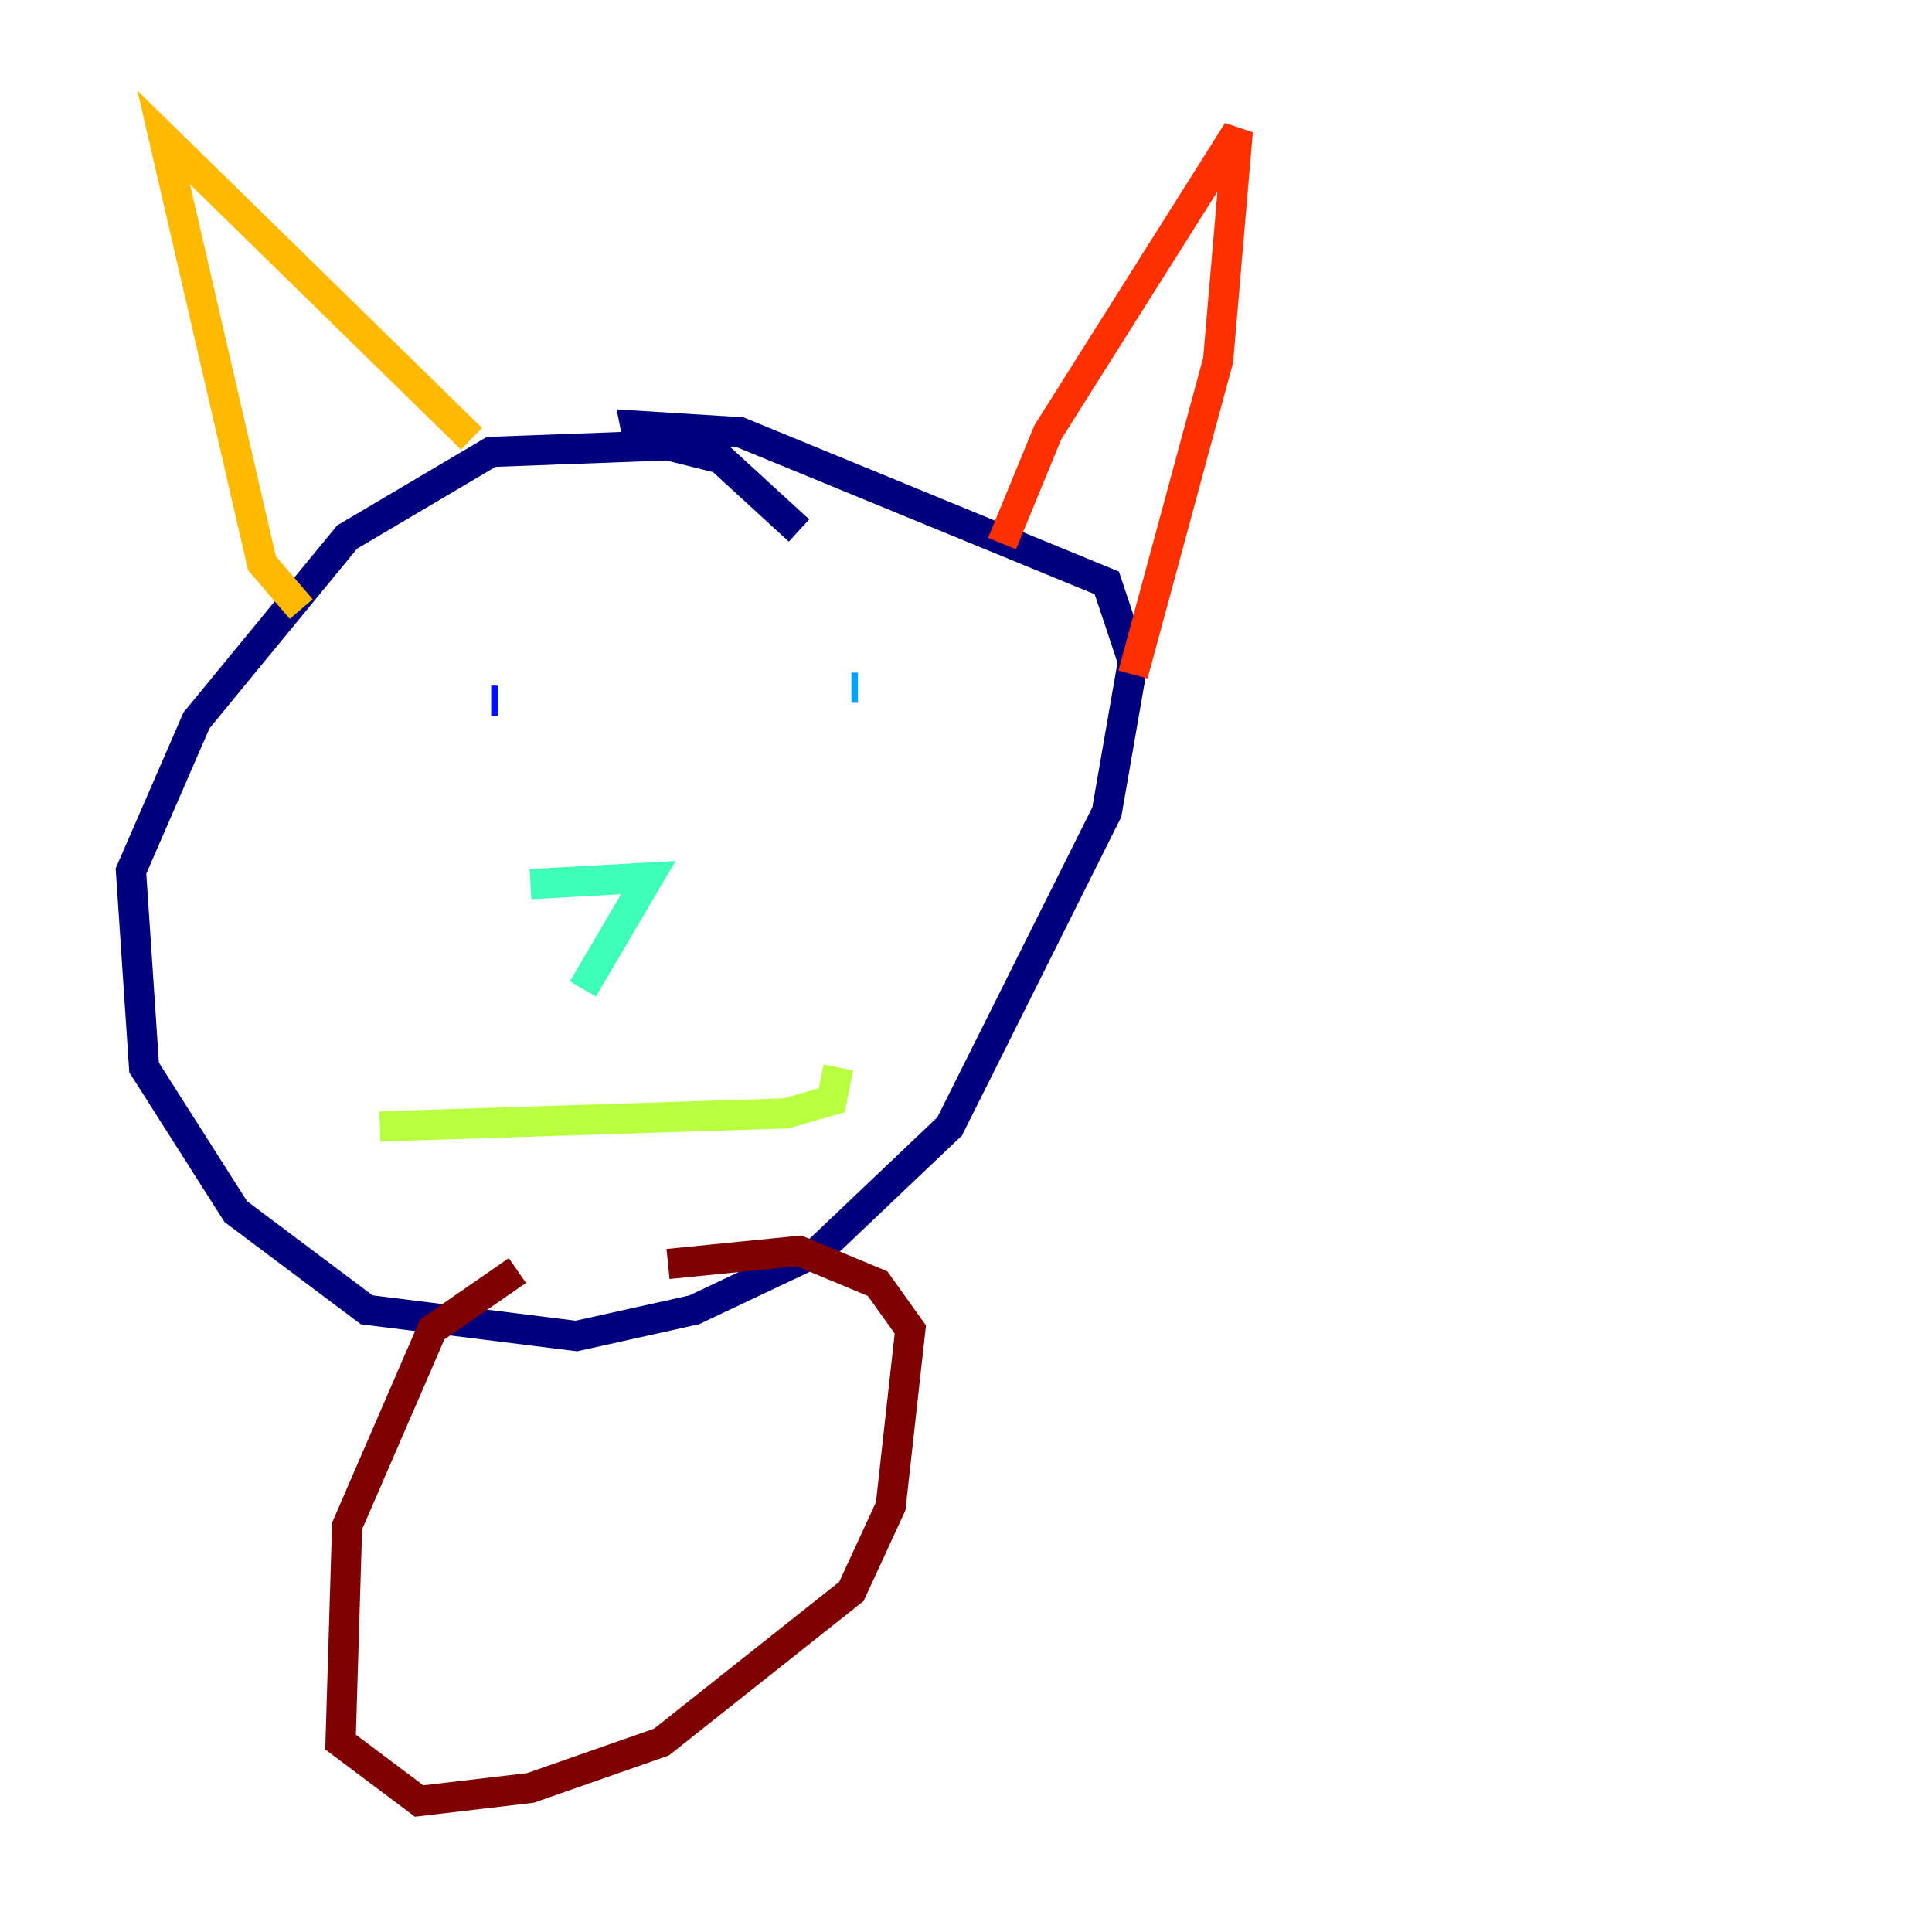 <?xml version="1.0" encoding="utf-8" ?>
<svg baseProfile="tiny" height="128" version="1.2" viewBox="0,0,128,128" width="128" xmlns="http://www.w3.org/2000/svg" xmlns:ev="http://www.w3.org/2001/xml-events" xmlns:xlink="http://www.w3.org/1999/xlink"><defs /><polyline fill="none" points="52.936,35.146 47.729,30.373 44.258,29.505 32.542,29.939 22.997,35.58 13.017,47.729 8.678,57.709 9.546,70.725 15.62,80.271 24.298,86.78 38.183,88.515 45.993,86.78 54.237,82.875 62.915,74.63 73.329,53.803 75.064,43.824 73.329,38.617 49.031,28.637 42.088,28.203 42.522,30.373" stroke="#00007f" stroke-width="2" /><polyline fill="none" points="32.976,46.427 32.542,46.427" stroke="#0010ff" stroke-width="2" /><polyline fill="none" points="56.841,45.559 56.407,45.559" stroke="#00a4ff" stroke-width="2" /><polyline fill="none" points="35.146,58.576 42.956,58.142 38.617,65.519" stroke="#3fffb7" stroke-width="2" /><polyline fill="none" points="25.166,74.63 52.068,73.763 55.105,72.895 55.539,70.725" stroke="#b7ff3f" stroke-width="2" /><polyline fill="none" points="19.959,40.352 17.356,37.315 10.848,9.112 31.241,29.071" stroke="#ffb900" stroke-width="2" /><polyline fill="none" points="66.386,36.014 69.424,28.637 82.007,8.678 80.705,23.864 75.064,44.691" stroke="#ff3000" stroke-width="2" /><polyline fill="none" points="34.278,84.176 28.637,88.081 22.997,101.098 22.563,115.417 27.77,119.322 35.146,118.454 43.824,115.417 56.407,105.437 59.01,99.797 60.312,88.081 58.142,85.044 52.936,82.875 44.258,83.742" stroke="#7f0000" stroke-width="2" /></svg>